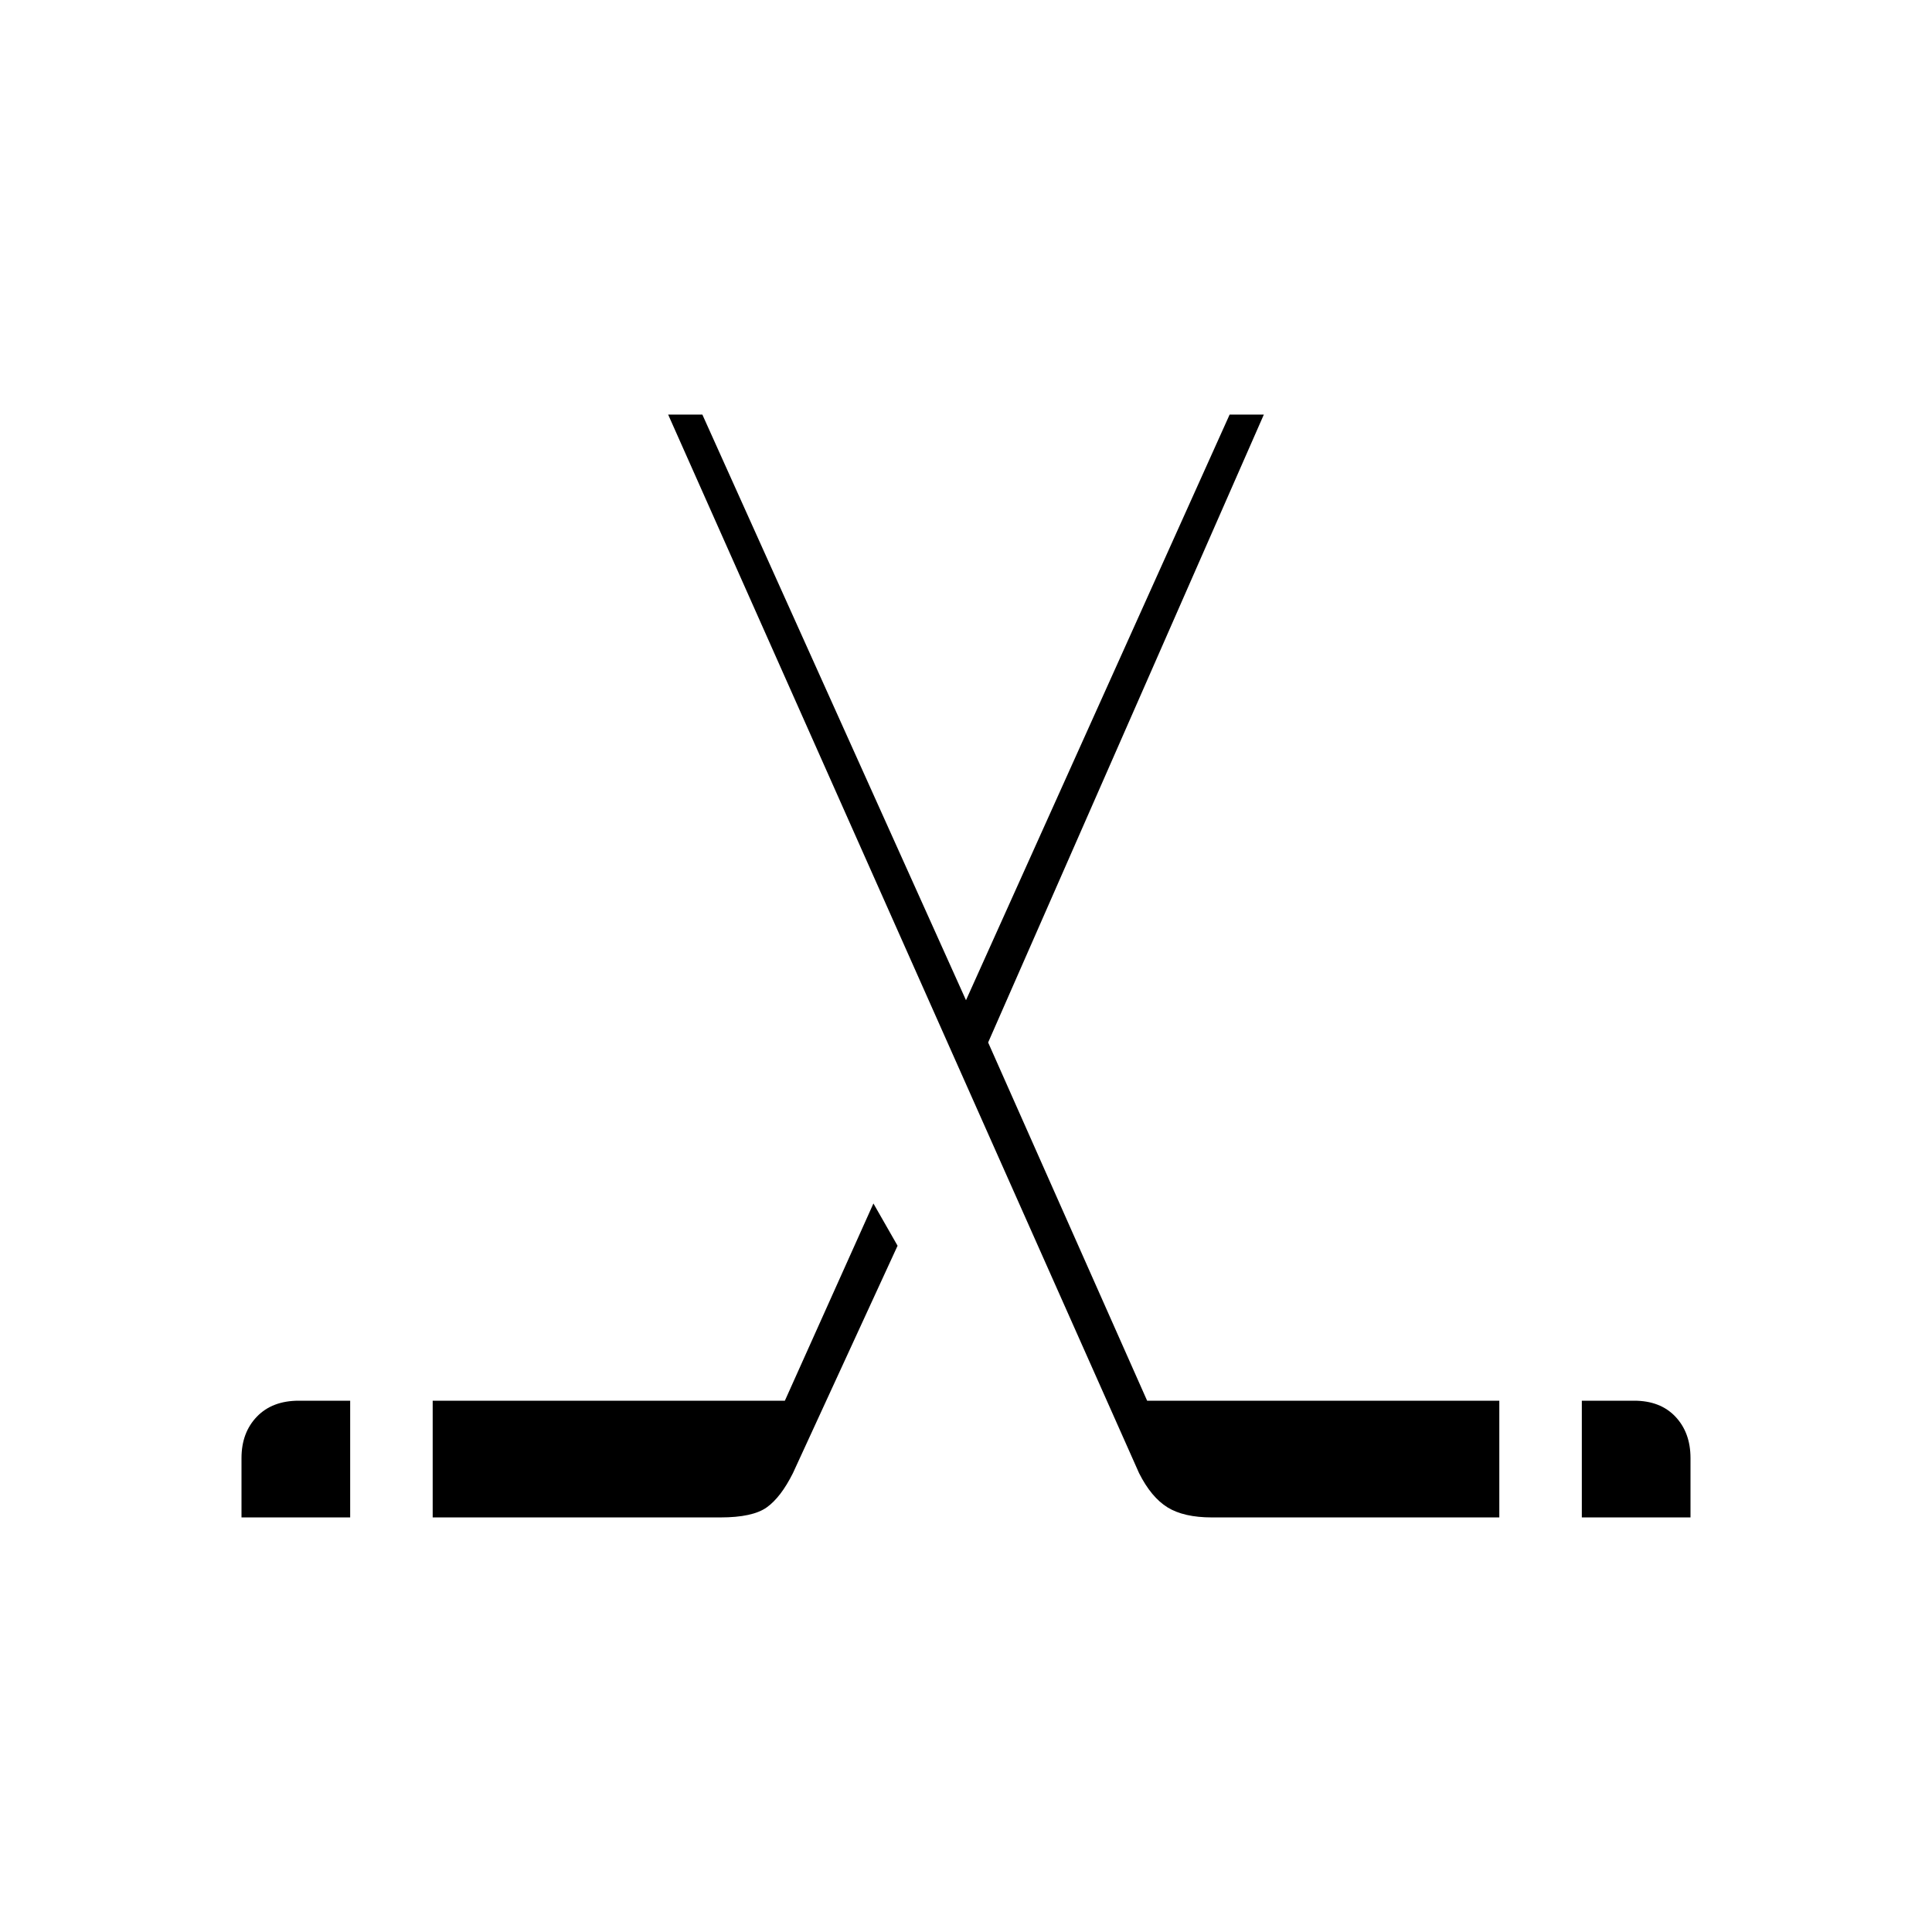 <svg xmlns="http://www.w3.org/2000/svg" height="48" viewBox="0 96 960 960" width="48"><path d="M120 850v-29.5q0-12.638 7.644-20.569Q135.288 792 148.5 792H174v58h-54Zm95 0v-58h175l44-98 12 21-52 113q-6 12-13 17t-23 5H215Zm571 0v-58h26q13 0 20.5 7.931T840 820.5V850h-54Zm-41 0H602.211q-13.988 0-22.077-5-8.089-5-14.134-17L332 302h17l131 291 131-291h17L491 614l79 178h175v58Z"/></svg>